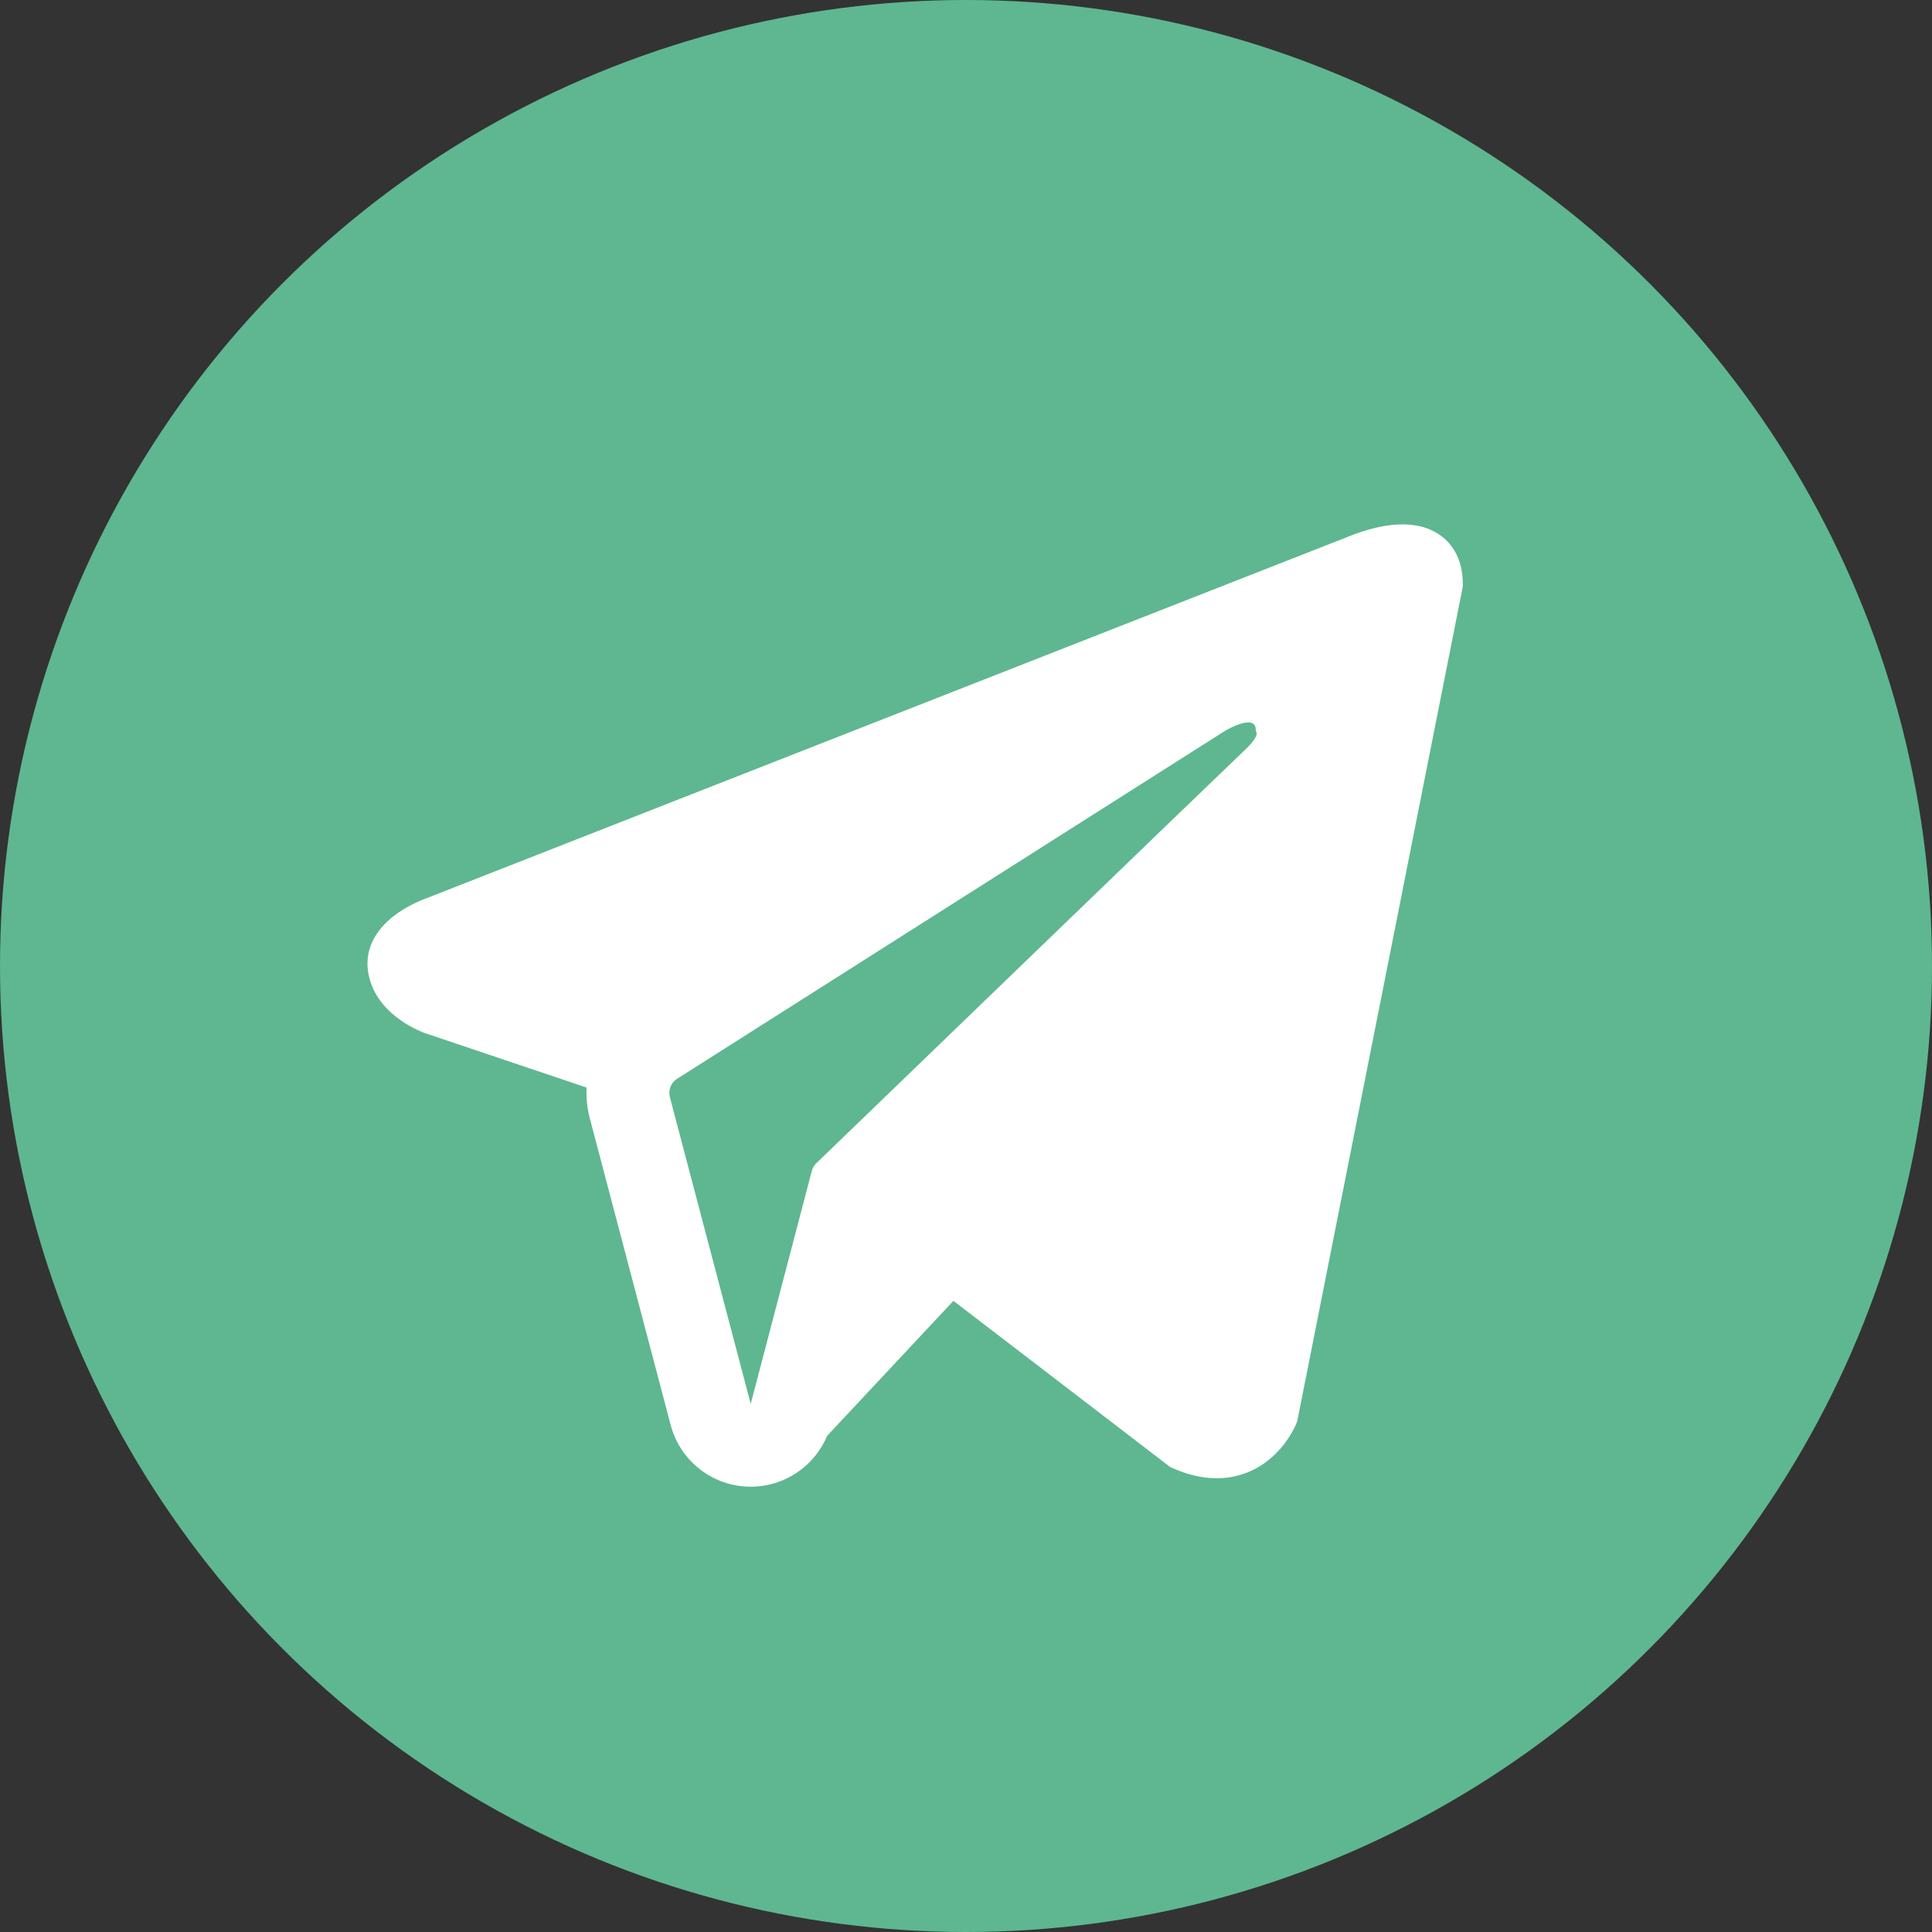 <svg width="35" height="35" viewBox="0 0 35 35" fill="none" xmlns="http://www.w3.org/2000/svg">
<rect x="0" y="0" width="35" height="35" fill="#333333" stroke="none"/>
<circle cx="17.5" cy="17.5" r="17.5" fill="#5EB791"/>
<path fill-rule="evenodd" clip-rule="evenodd" d="M23.483 25.79L23.484 25.788L23.501 25.745L26.5 10.626V10.577C26.5 10.2 26.361 9.871 26.058 9.674C25.793 9.501 25.488 9.489 25.274 9.505C25.048 9.522 24.835 9.579 24.688 9.626C24.612 9.65 24.548 9.673 24.503 9.691C24.48 9.7 24.462 9.707 24.448 9.713L24.435 9.718L7.715 16.277L7.71 16.279C7.701 16.282 7.689 16.287 7.675 16.292C7.646 16.303 7.607 16.319 7.561 16.34C7.471 16.381 7.346 16.444 7.22 16.531C7.005 16.678 6.596 17.026 6.665 17.578C6.722 18.036 7.037 18.326 7.25 18.477C7.364 18.558 7.473 18.616 7.553 18.654C7.593 18.673 7.627 18.688 7.653 18.698C7.666 18.703 7.677 18.707 7.685 18.711L7.696 18.715L7.702 18.717L10.627 19.702C10.618 19.885 10.636 20.073 10.684 20.257L12.15 25.816C12.324 26.475 12.92 26.934 13.601 26.933C14.212 26.933 14.754 26.563 14.984 26.012L17.272 23.566L21.201 26.578L21.257 26.602C21.614 26.758 21.947 26.807 22.252 26.766C22.557 26.724 22.799 26.596 22.98 26.451C23.159 26.308 23.282 26.146 23.359 26.025C23.398 25.963 23.427 25.909 23.448 25.868C23.458 25.847 23.466 25.83 23.472 25.817L23.479 25.799L23.482 25.793L23.483 25.79ZM12.135 19.875C12.102 19.748 12.154 19.615 12.264 19.545L22.186 13.244C22.186 13.244 22.77 12.89 22.749 13.244C22.749 13.244 22.853 13.307 22.54 13.598C22.244 13.876 15.469 20.417 14.783 21.078C14.744 21.117 14.72 21.16 14.706 21.214L13.6 25.433L12.135 19.875Z" fill="white"/>
</svg>
